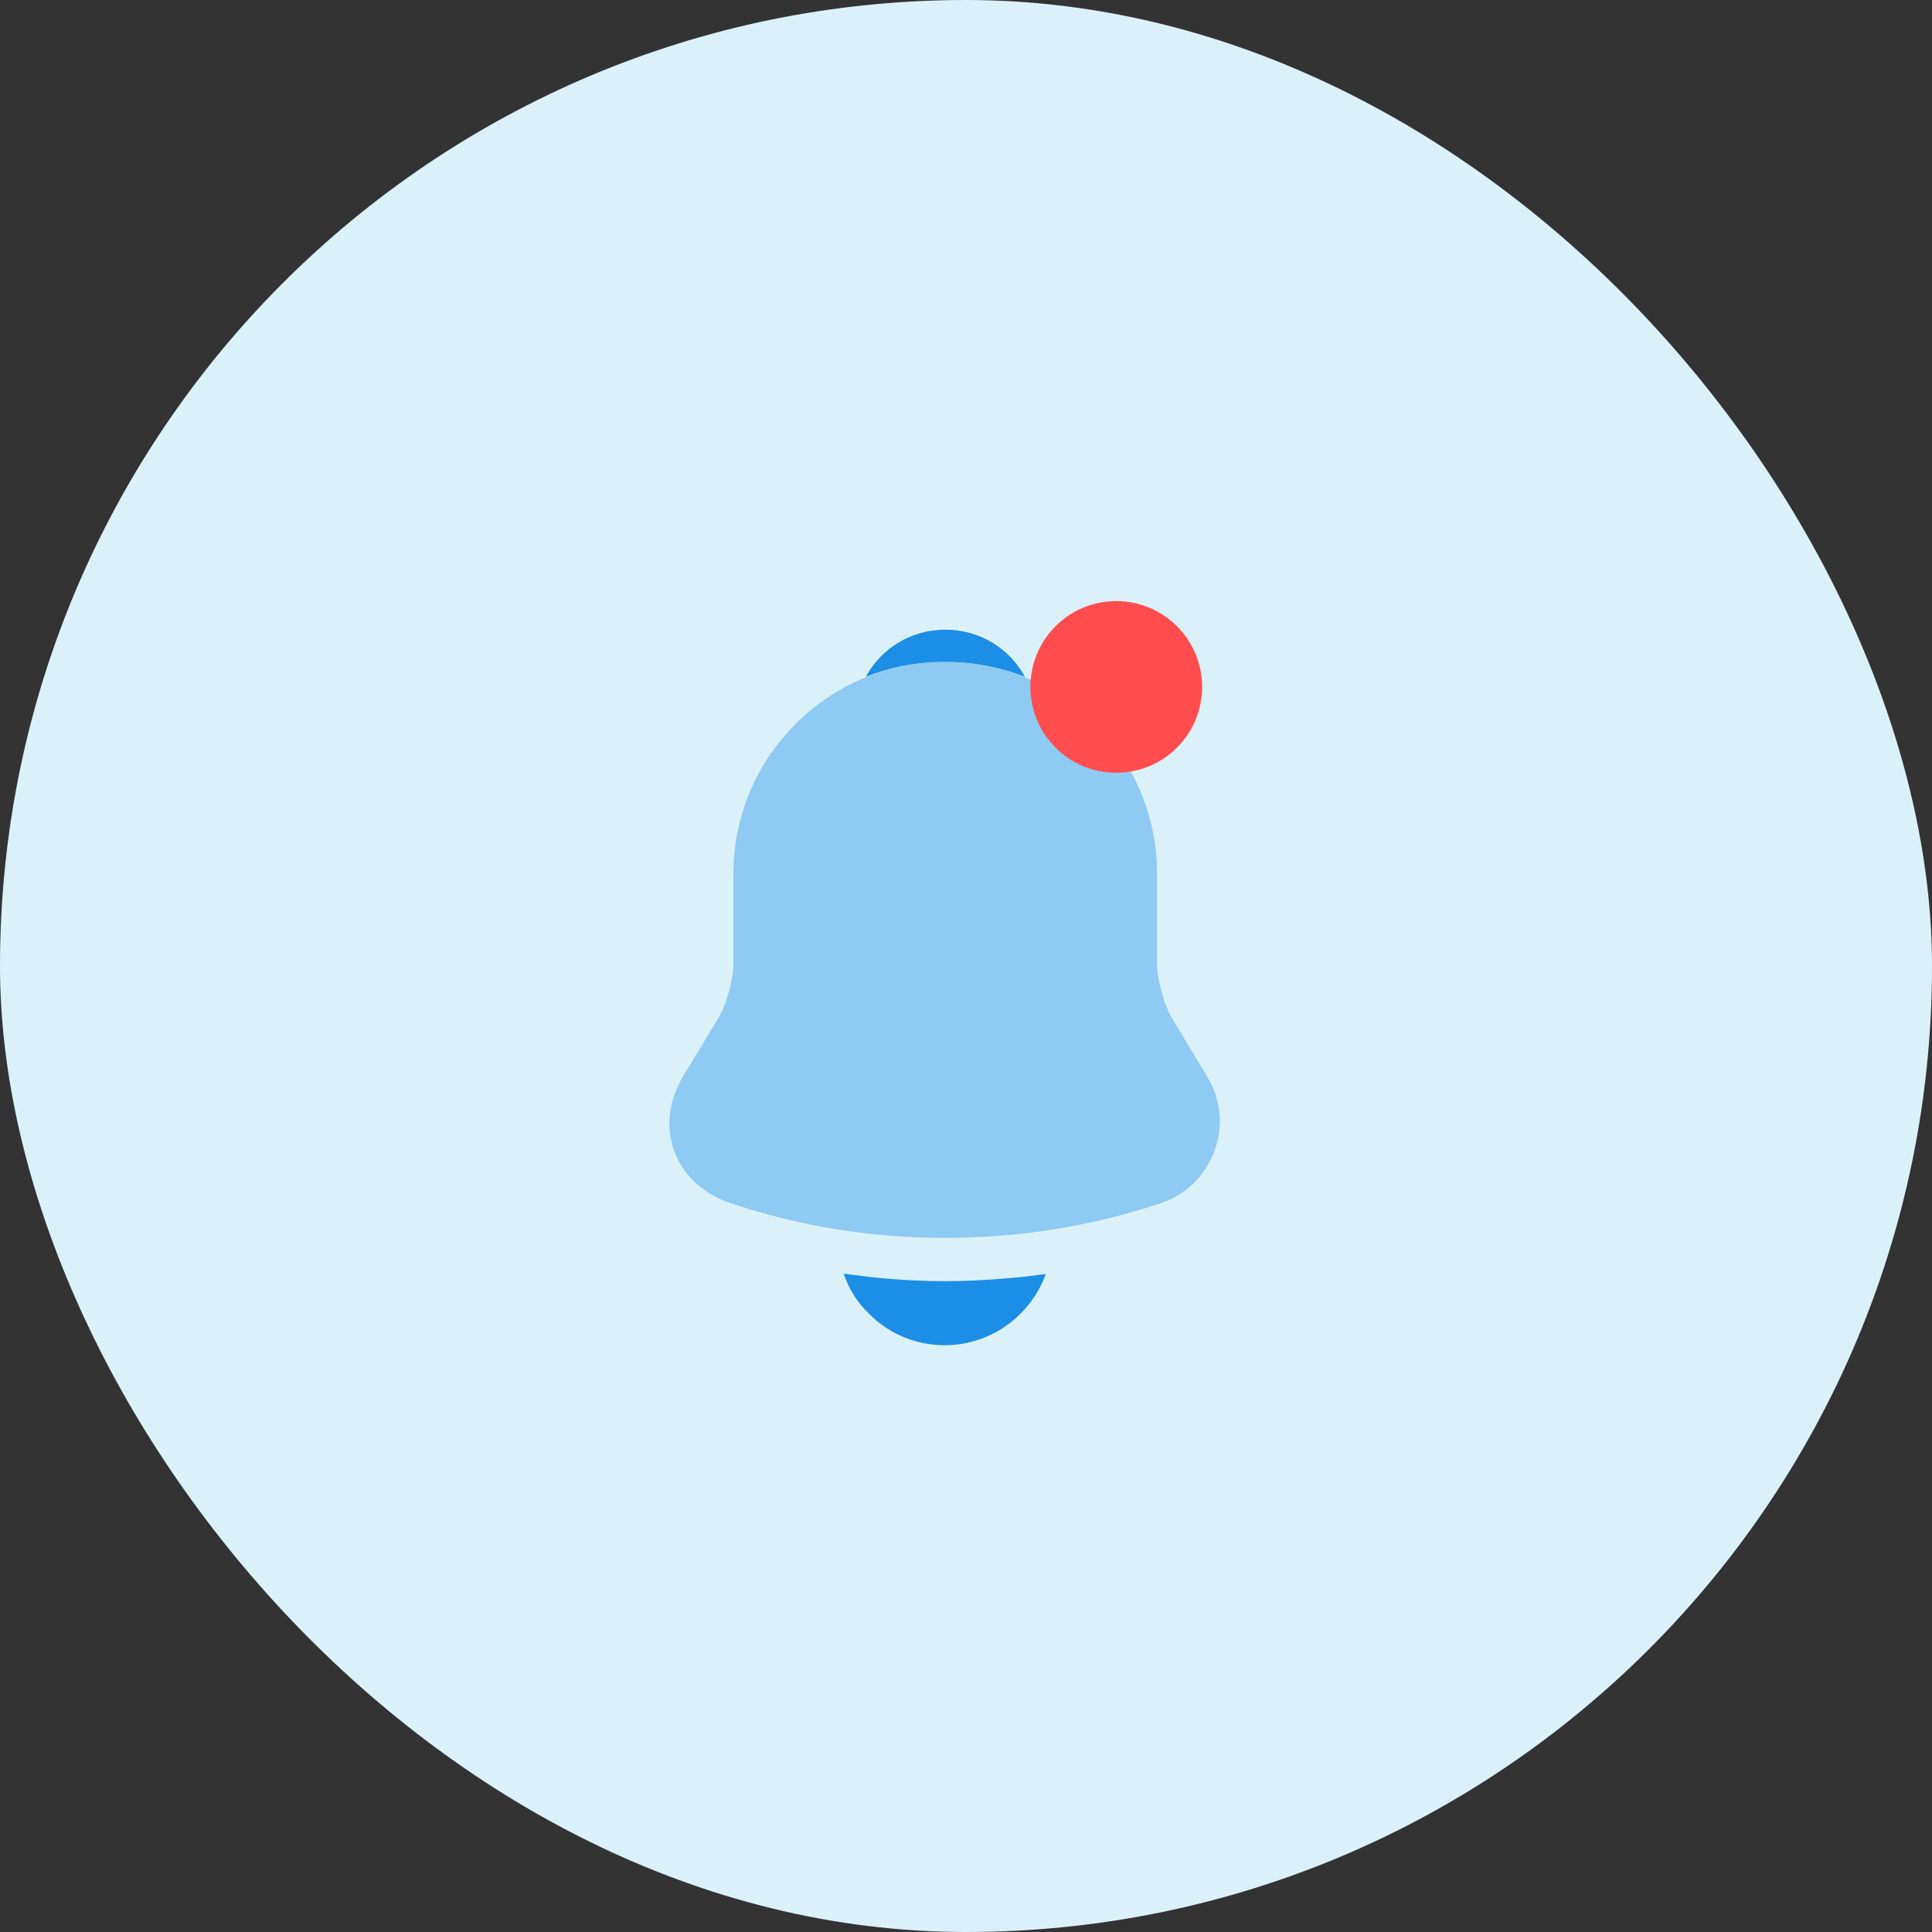 <svg width="45" height="45" viewBox="0 0 45 45" fill="none" xmlns="http://www.w3.org/2000/svg">
<rect x="0" y="0" width="45" height="45" fill="#333333" stroke="none"/>
<rect width="45" height="45" rx="22.5" fill="#DBF1FA"/>
<path opacity="0.4" d="M28.117 25.075L27.283 23.692C27.108 23.383 26.95 22.8 26.95 22.458V20.35C26.95 17.633 24.742 15.416 22.017 15.416C19.292 15.416 17.083 17.633 17.083 20.35V22.458C17.083 22.8 16.925 23.383 16.75 23.683L15.908 25.075C15.575 25.633 15.5 26.25 15.708 26.817C15.908 27.375 16.383 27.808 17 28.017C18.617 28.567 20.317 28.833 22.017 28.833C23.717 28.833 25.417 28.567 27.034 28.025C27.617 27.833 28.067 27.392 28.284 26.817C28.5 26.241 28.442 25.608 28.117 25.075Z" fill="#1D8EE6"/>
<path d="M23.875 15.767C23.3 15.541 22.675 15.416 22.017 15.416C21.367 15.416 20.742 15.533 20.167 15.767C20.525 15.091 21.233 14.666 22.017 14.666C22.808 14.666 23.508 15.091 23.875 15.767Z" fill="#1D8EE6"/>
<path d="M24.358 29.675C24.008 30.642 23.083 31.333 22 31.333C21.342 31.333 20.692 31.067 20.233 30.591C19.967 30.341 19.767 30.008 19.65 29.666C19.758 29.683 19.867 29.692 19.983 29.708C20.175 29.733 20.375 29.758 20.575 29.775C21.05 29.817 21.533 29.841 22.017 29.841C22.492 29.841 22.967 29.817 23.433 29.775C23.608 29.758 23.783 29.75 23.95 29.725C24.083 29.708 24.217 29.692 24.358 29.675Z" fill="#1D8EE6"/>
<circle cx="26" cy="16" r="2" fill="#FF4D4F"/>
</svg>
